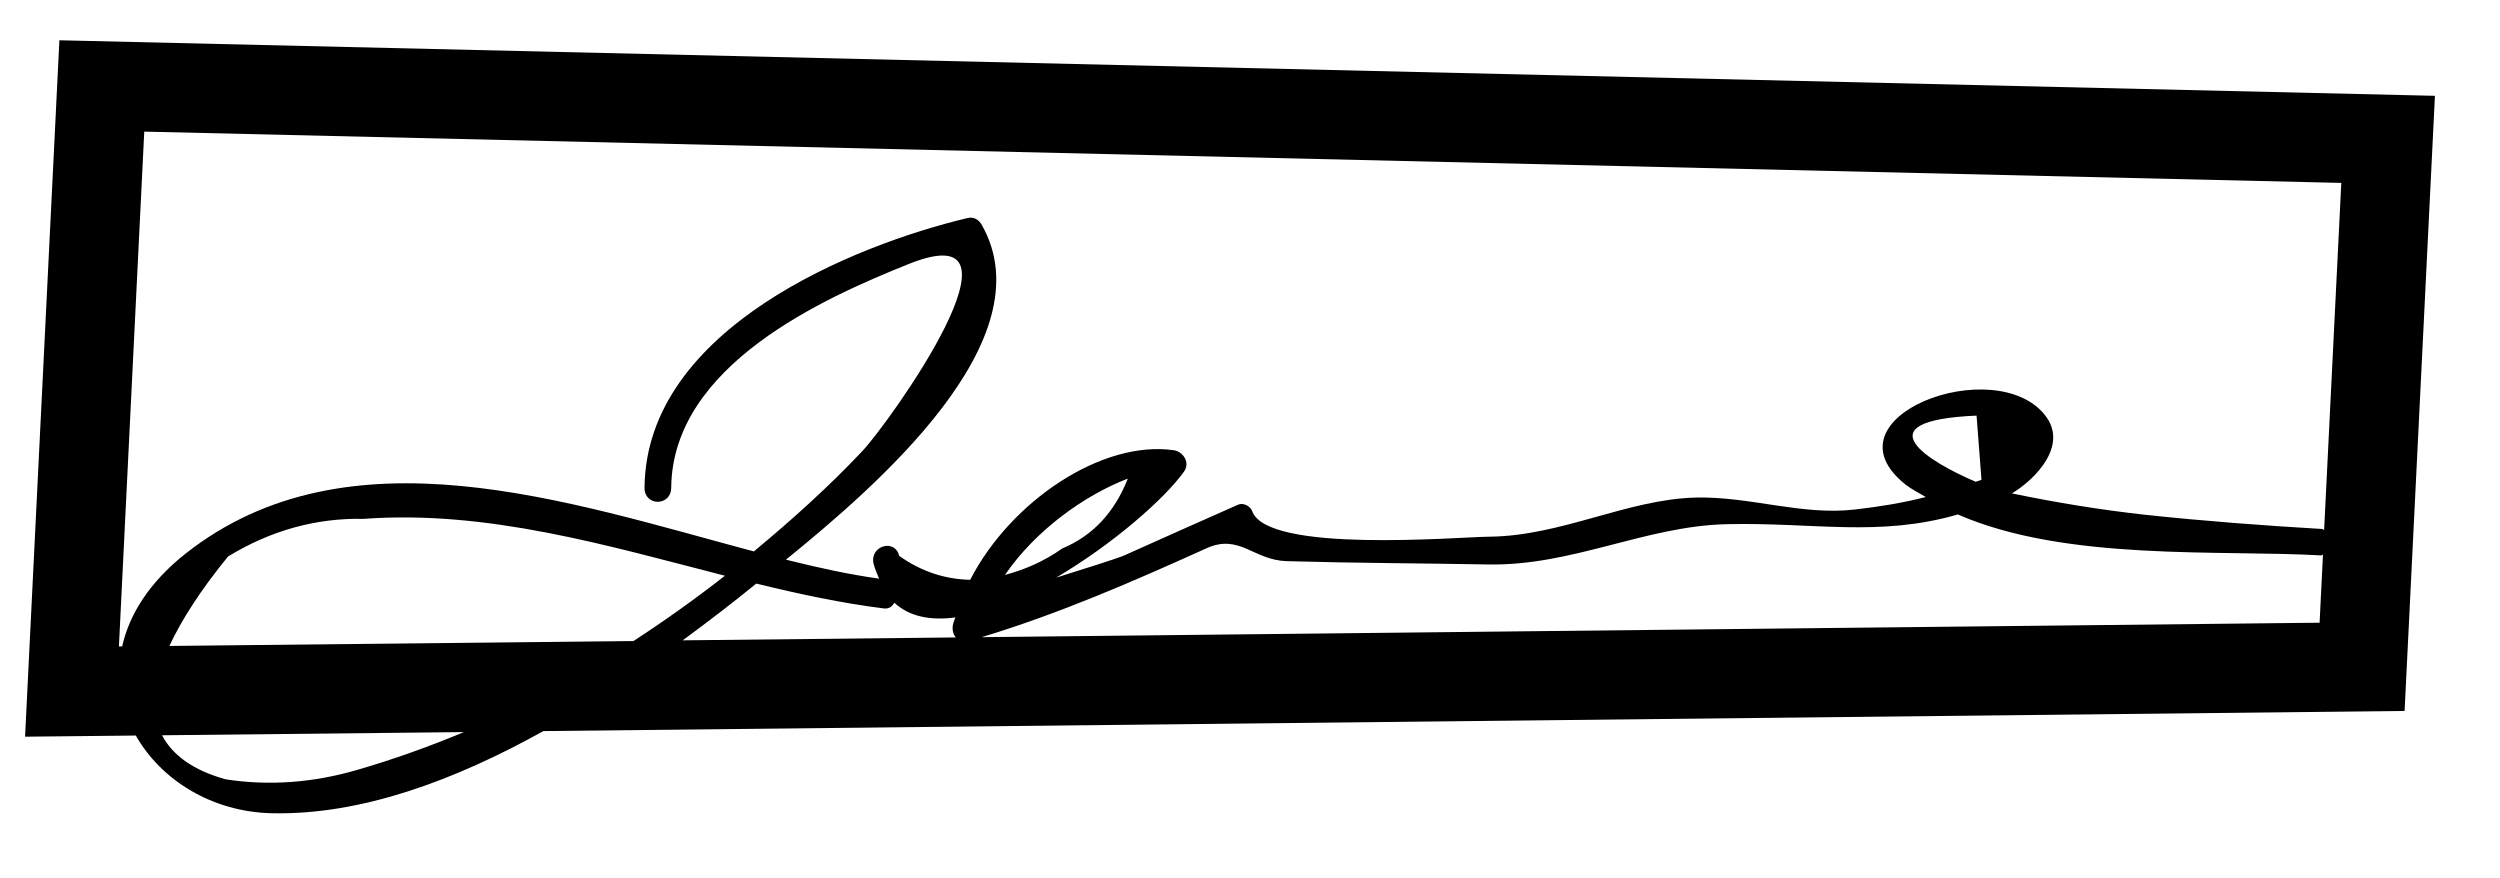 <?xml version="1.0" encoding="UTF-8" standalone="no"?><svg width='37' height='13' viewBox='0 0 37 13' fill='none' xmlns='http://www.w3.org/2000/svg'>
<path d='M36.037 1.418L0.879 0.596L0.371 10.903L2.01 10.886C2.382 11.542 3.133 12.016 4.022 12.036C5.352 12.066 6.74 11.544 8.042 10.82L35.588 10.522L36.037 1.418ZM29.24 7.13C28.557 6.839 27.529 6.226 29.253 6.151C29.278 6.467 29.302 6.785 29.326 7.102C29.297 7.113 29.268 7.12 29.24 7.13ZM34.351 8.22C34.364 8.221 34.369 8.21 34.38 8.208L34.33 9.216L14.529 9.43C15.677 9.082 16.765 8.608 17.855 8.115C18.344 7.893 18.55 8.29 19.041 8.305C20.042 8.334 21.036 8.336 22.022 8.354C23.268 8.378 24.347 7.787 25.551 7.758C26.843 7.728 27.807 7.953 28.976 7.614C30.572 8.312 32.861 8.134 34.351 8.22M2.135 1.948L34.651 2.707L34.397 7.845C34.386 7.842 34.383 7.83 34.369 7.829C33.499 7.778 32.622 7.712 31.741 7.618C31.084 7.545 30.429 7.438 29.776 7.302C30.128 7.093 30.616 6.587 30.268 6.147C29.532 5.208 26.947 6.171 28.201 7.171C28.292 7.242 28.401 7.295 28.502 7.356C28.158 7.444 27.806 7.5 27.459 7.54C26.673 7.634 25.898 7.345 25.101 7.364C24.089 7.387 23.11 7.933 22.043 7.943C21.571 7.947 18.753 8.194 18.532 7.564C18.503 7.488 18.399 7.437 18.327 7.468C17.766 7.715 17.205 7.967 16.642 8.219C16.544 8.263 16.085 8.406 15.631 8.549C16.466 8.057 17.237 7.383 17.523 6.98C17.624 6.837 17.498 6.681 17.376 6.664C16.311 6.508 14.956 7.419 14.359 8.581C13.996 8.573 13.646 8.466 13.308 8.227C13.245 7.965 12.867 8.079 12.929 8.343C12.95 8.428 12.982 8.493 13.011 8.564C12.577 8.504 12.115 8.404 11.632 8.283C12.959 7.204 15.496 5.03 14.531 3.33C14.483 3.246 14.409 3.205 14.319 3.227C12.662 3.621 9.561 4.855 9.539 7.218C9.536 7.496 9.932 7.496 9.934 7.218C9.952 5.405 12.193 4.411 13.452 3.906C15.398 3.127 13.16 6.256 12.761 6.678C12.262 7.207 11.719 7.695 11.157 8.161C8.421 7.433 5.153 6.297 2.747 8.193C2.205 8.622 1.913 9.098 1.808 9.566L1.76 9.568L2.135 1.948ZM16.692 7.083C16.495 7.584 16.172 7.929 15.724 8.116C15.433 8.32 15.151 8.435 14.873 8.509C15.328 7.847 16.048 7.331 16.692 7.083M2.507 9.56C2.689 9.17 2.971 8.731 3.375 8.236C4.01 7.849 4.679 7.665 5.382 7.679C7.21 7.545 8.986 8.074 10.729 8.521C10.291 8.863 9.839 9.186 9.376 9.487L2.507 9.56ZM5.278 11.397C4.637 11.583 3.986 11.634 3.339 11.534C2.857 11.399 2.553 11.177 2.398 10.882L6.866 10.835C6.348 11.051 5.817 11.241 5.278 11.397M11.193 8.637C11.827 8.792 12.457 8.927 13.082 9.005C13.16 9.014 13.205 8.974 13.236 8.92C13.462 9.131 13.78 9.185 14.14 9.138C14.13 9.17 14.113 9.201 14.106 9.235C14.087 9.312 14.105 9.383 14.145 9.434L10.104 9.477C10.486 9.196 10.855 8.913 11.193 8.637' fill='black'/>
</svg>
